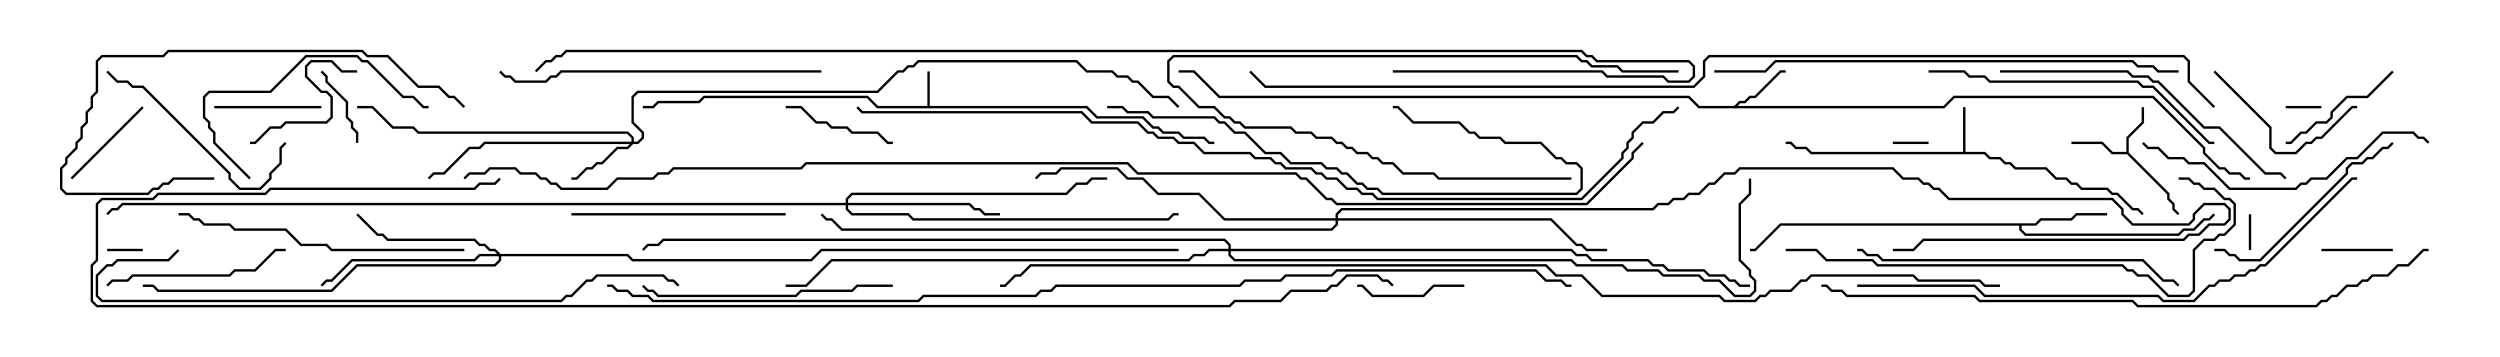 <svg version="1.1" width="105" height="15" xmlns="http://www.w3.org/2000/svg"><path d="M38.95,4.45L38.95,3L39.05,3L39.05,4.45L45.664,4.45L46.092,4.879L48.021,4.879L48.449,5.307L48.664,5.307L48.878,5.521L49.521,5.521L49.735,5.736L50.592,5.736L50.806,5.95L51,5.95L51,6.05L50.765,6.05L50.551,5.836L49.694,5.836L49.479,5.621L48.836,5.621L48.622,5.407L48.408,5.407L47.979,4.979L46.051,4.979L45.622,4.55L36.836,4.55L36.408,4.121L29.592,4.121L29.378,4.336L27.664,4.336L27.449,4.55L27,4.55L27,4.45L27.408,4.45L27.622,4.236L29.336,4.236L29.551,4.021L36.449,4.021L36.878,4.45z" stroke="none"/><path d="M82.45,6.379L82.45,4.5L82.55,4.5L82.55,6.379L83.378,6.379L83.592,6.593L84.021,6.593L84.235,6.807L84.449,6.807L84.664,7.021L85.949,7.021L86.378,7.45L86.806,7.45L87.021,7.664L87.235,7.664L87.449,7.879L88.521,7.879L88.735,8.093L88.949,8.093L89.592,8.736L89.806,8.736L90.035,8.965L89.965,9.035L89.765,8.836L89.551,8.836L88.908,8.193L88.694,8.193L88.479,7.979L87.408,7.979L87.194,7.764L86.979,7.764L86.765,7.55L86.336,7.55L85.908,7.121L84.622,7.121L84.408,6.907L84.194,6.907L83.979,6.693L83.551,6.693L83.336,6.479L76.051,6.479L75.836,6.264L75.408,6.264L75.194,6.05L75,6.05L75,5.95L75.235,5.95L75.449,6.164L75.878,6.164L76.092,6.379z" stroke="none"/><path d="M89.307,6.379L89.307,5.765L89.95,5.122L89.95,4.5L90.05,4.5L90.05,5.164L89.407,5.806L89.407,6.408L91.121,8.122L91.121,8.336L91.336,8.551L91.336,8.765L91.535,8.965L91.465,9.035L91.236,8.806L91.236,8.592L91.021,8.378L91.021,8.164L89.336,6.479L88.694,6.479L88.265,6.05L87,6.05L87,5.95L88.306,5.95L88.735,6.379z" stroke="none"/><path d="M72.836,4.45L73.051,4.236L73.265,4.236L73.479,4.021L73.694,4.021L74.765,2.95L75,2.95L75,3.05L74.806,3.05L73.735,4.121L73.521,4.121L73.306,4.336L73.092,4.336L72.978,4.45L81.622,4.45L82.051,4.021L90.449,4.021L92.621,6.194L92.621,6.408L93.235,7.021L93.449,7.021L93.664,7.236L94.092,7.236L94.306,7.45L94.5,7.45L94.5,7.55L94.265,7.55L94.051,7.336L93.622,7.336L93.408,7.121L93.194,7.121L92.521,6.449L92.521,6.235L90.408,4.121L82.092,4.121L81.664,4.55L71.336,4.55L70.908,4.121L51.194,4.121L50.122,3.05L49.5,3.05L49.5,2.95L50.164,2.95L51.235,4.021L70.949,4.021L71.378,4.45z" stroke="none"/><path d="M85.479,9.379L85.694,9.164L86.979,9.164L87.194,8.95L88.5,8.95L88.5,9.05L87.235,9.05L87.021,9.264L85.735,9.264L85.521,9.479L84.907,9.479L84.907,9.622L85.092,9.807L91.479,9.807L91.694,9.593L92.122,9.593L92.551,9.164L92.765,9.164L92.965,8.965L93.035,9.035L92.806,9.264L92.592,9.264L92.164,9.693L91.735,9.693L91.521,9.907L85.051,9.907L84.807,9.664L84.807,9.479L74.806,9.479L73.735,10.55L73.5,10.55L73.5,10.45L73.694,10.45L74.765,9.379z" stroke="none"/><path d="M26.521,5.95L26.521,5.806L26.336,5.621L17.551,5.621L17.336,5.407L16.479,5.407L15.622,4.55L15,4.55L15,4.45L15.664,4.45L16.521,5.307L17.378,5.307L17.592,5.521L26.378,5.521L26.621,5.765L26.621,5.95L26.765,5.95L26.95,5.765L26.95,5.592L26.521,5.164L26.521,4.051L26.765,3.807L36.836,3.807L37.694,2.95L37.908,2.95L38.122,2.736L38.336,2.736L38.551,2.521L45.235,2.521L45.664,2.95L46.735,2.95L46.949,3.164L47.378,3.164L47.592,3.379L47.806,3.379L48.449,4.021L49.092,4.021L49.535,4.465L49.465,4.535L49.051,4.121L48.408,4.121L47.765,3.479L47.551,3.479L47.336,3.264L46.908,3.264L46.694,3.05L45.622,3.05L45.194,2.621L38.592,2.621L38.378,2.836L38.164,2.836L37.949,3.05L37.735,3.05L36.878,3.907L26.806,3.907L26.621,4.092L26.621,5.122L27.05,5.551L27.05,5.806L26.806,6.05L26.592,6.05L26.378,6.264L25.949,6.264L25.306,6.907L25.092,6.907L24.878,7.121L24.664,7.121L24.235,7.55L24,7.55L24,7.45L24.194,7.45L24.622,7.021L24.836,7.021L25.051,6.807L25.265,6.807L25.908,6.164L26.336,6.164L26.451,6.05L20.378,6.05L20.164,6.264L19.735,6.264L18.664,7.336L18.235,7.336L18.035,7.535L17.965,7.465L18.194,7.236L18.622,7.236L19.694,6.164L20.122,6.164L20.336,5.95z" stroke="none"/><path d="M21.021,10.664L26.378,10.664L26.592,10.879L34.051,10.879L34.479,10.45L49.5,10.45L49.5,10.55L34.521,10.55L34.092,10.979L26.551,10.979L26.336,10.764L21.05,10.764L21.05,10.949L20.806,11.193L15.021,11.193L13.949,12.264L6.622,12.264L6.408,12.05L6,12.05L6,11.95L6.449,11.95L6.664,12.164L13.908,12.164L14.979,11.093L20.765,11.093L20.95,10.908L20.95,10.764L20.164,10.764L19.949,10.979L14.806,10.979L13.949,11.836L13.735,11.836L13.535,12.035L13.465,11.965L13.694,11.736L13.908,11.736L14.765,10.879L19.908,10.879L20.122,10.664L20.879,10.664L20.765,10.55L20.551,10.55L20.336,10.336L20.122,10.336L19.908,10.121L16.265,10.121L16.051,9.907L15.836,9.907L14.965,9.035L15.035,8.965L15.878,9.807L16.092,9.807L16.306,10.021L19.949,10.021L20.164,10.236L20.378,10.236L20.592,10.45L20.806,10.45z" stroke="none"/><path d="M35.521,8.521L35.521,8.336L35.765,8.093L44.765,8.093L45.194,7.664L45.622,7.664L45.836,7.45L46.5,7.45L46.5,7.55L45.878,7.55L45.664,7.764L45.235,7.764L44.806,8.193L35.806,8.193L35.621,8.378L35.621,8.521L40.735,8.521L40.949,8.736L41.164,8.736L41.378,8.95L42,8.95L42,9.05L41.336,9.05L41.122,8.836L40.908,8.836L40.694,8.621L35.621,8.621L35.621,8.765L35.806,8.95L38.164,8.95L38.378,9.164L49.051,9.164L49.265,8.95L49.5,8.95L49.5,9.05L49.306,9.05L49.092,9.264L38.336,9.264L38.122,9.05L35.765,9.05L35.521,8.806L35.521,8.621L5.164,8.621L4.949,8.836L4.735,8.836L4.535,9.035L4.465,8.965L4.694,8.736L4.908,8.736L5.122,8.521z" stroke="none"/><path d="M56.093,9.164L56.093,8.979L56.336,8.736L69.408,8.736L69.622,8.521L70.051,8.521L70.265,8.307L70.694,8.307L70.908,8.093L71.336,8.093L71.765,7.664L71.979,7.664L72.408,7.236L72.836,7.236L73.051,7.021L79.521,7.021L79.949,7.45L80.592,7.45L80.806,7.664L81.021,7.664L81.235,7.879L81.449,7.879L81.878,8.307L88.735,8.307L89.193,8.765L89.193,8.979L89.592,9.379L91.908,9.379L92.093,9.194L92.093,8.979L92.551,8.521L93.449,8.521L93.693,8.765L93.693,9.235L93.449,9.479L92.806,9.479L92.378,9.907L91.949,9.907L91.735,10.121L80.806,10.121L80.378,10.55L79.5,10.55L79.5,10.45L80.336,10.45L80.765,10.021L91.694,10.021L91.908,9.807L92.336,9.807L92.765,9.379L93.408,9.379L93.593,9.194L93.593,8.806L93.408,8.621L92.592,8.621L92.193,9.021L92.193,9.235L91.949,9.479L89.551,9.479L89.093,9.021L89.093,8.806L88.694,8.407L81.836,8.407L81.408,7.979L81.194,7.979L80.979,7.764L80.765,7.764L80.551,7.55L79.908,7.55L79.479,7.121L73.092,7.121L72.878,7.336L72.449,7.336L72.021,7.764L71.806,7.764L71.378,8.193L70.949,8.193L70.735,8.407L70.306,8.407L70.092,8.621L69.664,8.621L69.449,8.836L56.378,8.836L56.193,9.021L56.193,9.164L65.164,9.164L66.235,10.236L66.449,10.236L66.664,10.45L67.5,10.45L67.5,10.55L66.622,10.55L66.408,10.336L66.194,10.336L65.122,9.264L56.193,9.264L56.193,9.449L55.949,9.693L35.336,9.693L34.908,9.264L34.694,9.264L34.465,9.035L34.535,8.965L34.735,9.164L34.949,9.164L35.378,9.593L55.908,9.593L56.093,9.408L56.093,9.264L51.408,9.264L50.336,8.193L48.622,8.193L47.979,7.55L47.336,7.55L46.908,7.121L44.592,7.121L44.378,7.336L43.735,7.336L43.535,7.535L43.465,7.465L43.694,7.236L44.336,7.236L44.551,7.021L46.949,7.021L47.378,7.45L48.021,7.45L48.664,8.093L50.378,8.093L51.449,9.164z" stroke="none"/><path d="M51.593,10.45L51.593,10.306L51.408,10.121L27.878,10.121L27.664,10.336L27.235,10.336L27.035,10.535L26.965,10.465L27.194,10.236L27.622,10.236L27.836,10.021L51.449,10.021L51.693,10.265L51.693,10.45L66.021,10.45L66.235,10.664L66.664,10.664L66.878,10.879L69.235,10.879L69.449,11.093L69.878,11.093L70.092,11.307L71.592,11.307L71.806,11.521L72.449,11.521L72.664,11.736L72.878,11.736L73.092,11.95L73.5,11.95L73.5,12.05L73.051,12.05L72.836,11.836L72.622,11.836L72.408,11.621L71.765,11.621L71.551,11.407L70.051,11.407L69.836,11.193L69.408,11.193L69.194,10.979L66.836,10.979L66.622,10.764L66.194,10.764L65.979,10.55L51.693,10.55L51.693,10.694L51.878,10.879L66.021,10.879L66.235,11.093L68.164,11.093L68.378,11.307L69.664,11.307L69.878,11.521L71.378,11.521L71.592,11.736L72.235,11.736L72.878,12.379L73.479,12.379L73.664,12.194L73.664,11.806L73.45,11.592L73.45,11.378L73.021,10.949L73.021,8.551L73.45,8.122L73.45,7.5L73.55,7.5L73.55,8.164L73.121,8.592L73.121,10.908L73.55,11.336L73.55,11.551L73.764,11.765L73.764,12.235L73.521,12.479L72.836,12.479L72.194,11.836L71.551,11.836L71.336,11.621L69.836,11.621L69.622,11.407L68.336,11.407L68.122,11.193L66.194,11.193L65.979,10.979L51.836,10.979L51.593,10.735L51.593,10.55L50.806,10.55L50.592,10.764L50.164,10.764L49.949,10.979L34.949,10.979L33.878,12.05L33,12.05L33,11.95L33.836,11.95L34.908,10.879L49.908,10.879L50.122,10.664L50.551,10.664L50.765,10.45z" stroke="none"/><path d="M94.45,9L94.55,9L94.55,10.5L94.45,10.5z" stroke="none"/><path d="M79.5,6.05L79.5,5.95L81,5.95L81,6.05z" stroke="none"/><path d="M97.5,4.45L97.5,4.55L96,4.55L96,4.45z" stroke="none"/><path d="M6,10.45L6,10.55L4.5,10.55L4.5,10.45z" stroke="none"/><path d="M97.5,10.55L97.5,10.45L100.5,10.45L100.5,10.55z" stroke="none"/><path d="M15.05,6L14.95,6L14.95,5.592L14.736,5.378L14.736,5.164L14.521,4.949L14.521,4.306L13.664,3.449L13.664,3.235L13.465,3.035L13.535,2.965L13.764,3.194L13.764,3.408L14.621,4.265L14.621,4.908L14.836,5.122L14.836,5.336L15.05,5.551z" stroke="none"/><path d="M3.035,7.535L2.965,7.465L5.965,4.465L6.035,4.535z" stroke="none"/><path d="M61.5,11.95L61.5,12.05L60.235,12.05L59.806,12.479L57.622,12.479L57.194,12.05L57,12.05L57,11.95L57.235,11.95L57.664,12.379L59.765,12.379L60.194,11.95z" stroke="none"/><path d="M9,4.55L9,4.45L13.5,4.45L13.5,4.55z" stroke="none"/><path d="M33,4.55L33,4.45L33.664,4.45L34.306,5.093L34.735,5.093L34.949,5.307L35.592,5.307L35.806,5.521L36.878,5.521L37.306,5.95L37.5,5.95L37.5,6.05L37.265,6.05L36.836,5.621L35.765,5.621L35.551,5.407L34.908,5.407L34.694,5.193L34.265,5.193L33.622,4.55z" stroke="none"/><path d="M15,2.95L15,3.05L14.336,3.05L13.908,2.621L13.092,2.621L12.907,2.806L12.907,3.194L13.521,3.807L13.735,3.807L13.979,4.051L13.979,4.949L13.735,5.193L12.021,5.193L11.806,5.407L11.378,5.407L10.735,6.05L10.5,6.05L10.5,5.95L10.694,5.95L11.336,5.307L11.765,5.307L11.979,5.093L13.694,5.093L13.879,4.908L13.879,4.092L13.694,3.907L13.479,3.907L12.807,3.235L12.807,2.765L13.051,2.521L13.949,2.521L14.378,2.95z" stroke="none"/><path d="M100.465,2.965L100.535,3.035L99.449,4.121L98.592,4.121L97.979,4.735L97.979,4.949L97.735,5.193L97.306,5.193L96.878,5.621L96.664,5.621L96.235,6.05L96,6.05L96,5.95L96.194,5.95L96.622,5.521L96.836,5.521L97.265,5.093L97.694,5.093L97.879,4.908L97.879,4.694L98.551,4.021L99.408,4.021z" stroke="none"/><path d="M92.965,3.035L93.035,2.965L95.407,5.336L95.407,6.194L95.592,6.379L96.408,6.379L96.836,5.95L97.051,5.95L97.265,5.736L97.479,5.736L98.765,4.45L99,4.45L99,4.55L98.806,4.55L97.521,5.836L97.306,5.836L97.092,6.05L96.878,6.05L96.449,6.479L95.551,6.479L95.307,6.235L95.307,5.378z" stroke="none"/><path d="M66,7.45L66,7.55L60.408,7.55L60.194,7.336L58.908,7.336L58.479,6.907L58.051,6.907L57.836,6.693L57.622,6.693L57.408,6.479L56.979,6.479L56.765,6.264L56.551,6.264L56.336,6.05L56.122,6.05L55.908,5.836L55.265,5.836L55.051,5.621L54.408,5.621L54.194,5.407L52.265,5.407L52.051,5.193L51.836,5.193L51.622,4.979L51.408,4.979L50.979,4.55L50.336,4.55L49.479,3.693L49.265,3.693L49.021,3.449L49.021,2.551L49.265,2.307L66.235,2.307L66.449,2.521L66.664,2.521L66.878,2.736L67.949,2.736L68.164,2.95L70.5,2.95L70.5,3.05L68.122,3.05L67.908,2.836L66.836,2.836L66.622,2.621L66.408,2.621L66.194,2.407L49.306,2.407L49.121,2.592L49.121,3.408L49.306,3.593L49.521,3.593L50.378,4.45L51.021,4.45L51.449,4.879L51.664,4.879L51.878,5.093L52.092,5.093L52.306,5.307L54.235,5.307L54.449,5.521L55.092,5.521L55.306,5.736L55.949,5.736L56.164,5.95L56.378,5.95L56.592,6.164L56.806,6.164L57.021,6.379L57.449,6.379L57.664,6.593L57.878,6.593L58.092,6.807L58.521,6.807L58.949,7.236L60.235,7.236L60.449,7.45z" stroke="none"/><path d="M12,10.45L12,10.55L11.592,10.55L10.735,11.407L9.878,11.407L9.664,11.621L5.592,11.621L5.378,11.836L4.735,11.836L4.535,12.035L4.465,11.965L4.694,11.736L5.336,11.736L5.551,11.521L9.622,11.521L9.836,11.307L10.694,11.307L11.551,10.45z" stroke="none"/><path d="M10.535,7.465L10.465,7.535L8.95,6.021L8.95,5.592L8.736,5.378L8.736,5.164L8.521,4.949L8.521,4.051L8.765,3.807L11.336,3.807L12.836,2.307L15.021,2.307L15.235,2.521L15.449,2.521L16.949,4.021L17.378,4.021L17.806,4.45L18,4.45L18,4.55L17.765,4.55L17.336,4.121L16.908,4.121L15.408,2.621L15.194,2.621L14.979,2.407L12.878,2.407L11.378,3.907L8.806,3.907L8.621,4.092L8.621,4.908L8.836,5.122L8.836,5.336L9.05,5.551L9.05,5.979z" stroke="none"/><path d="M4.465,3.035L4.535,2.965L4.949,3.379L5.378,3.379L5.592,3.593L6.021,3.593L9.693,7.265L9.693,7.479L10.092,7.879L10.908,7.879L11.307,7.479L11.307,7.265L11.736,6.836L11.736,6.194L11.965,5.965L12.035,6.035L11.836,6.235L11.836,6.878L11.407,7.306L11.407,7.521L10.949,7.979L10.051,7.979L9.593,7.521L9.593,7.306L5.979,3.693L5.551,3.693L5.336,3.479L4.908,3.479z" stroke="none"/><path d="M93,10.55L93,10.45L93.449,10.45L93.664,10.664L93.878,10.664L94.092,10.879L94.908,10.879L98.521,7.265L98.521,7.051L98.765,6.807L99.194,6.807L99.408,6.593L99.622,6.593L100.051,6.164L100.265,6.164L100.465,5.965L100.535,6.035L100.306,6.264L100.092,6.264L99.664,6.693L99.449,6.693L99.235,6.907L98.806,6.907L98.621,7.092L98.621,7.306L94.949,10.979L94.051,10.979L93.836,10.764L93.622,10.764L93.408,10.55z" stroke="none"/><path d="M24,9.05L24,8.95L33,8.95L33,9.05z" stroke="none"/><path d="M37.5,11.95L37.5,12.05L36.021,12.05L35.806,12.264L33.664,12.264L33.449,12.479L27.622,12.479L27.408,12.264L27.194,12.264L26.965,12.035L27.035,11.965L27.235,12.164L27.449,12.164L27.664,12.379L33.408,12.379L33.622,12.164L35.765,12.164L35.979,11.95z" stroke="none"/><path d="M19.535,4.465L19.465,4.535L19.051,4.121L18.836,4.121L18.408,3.693L17.551,3.693L16.265,2.407L15.408,2.407L15.194,2.193L7.092,2.193L6.878,2.407L4.306,2.407L4.121,2.592L4.121,3.878L3.907,4.092L3.907,4.521L3.693,4.735L3.693,5.164L3.479,5.378L3.479,5.806L3.264,6.021L3.264,6.235L2.836,6.664L2.836,6.878L2.621,7.092L2.621,7.908L2.806,8.093L6.194,8.093L6.408,7.879L6.622,7.879L6.836,7.664L7.051,7.664L7.265,7.45L9,7.45L9,7.55L7.306,7.55L7.092,7.764L6.878,7.764L6.664,7.979L6.449,7.979L6.235,8.193L2.765,8.193L2.521,7.949L2.521,7.051L2.736,6.836L2.736,6.622L3.164,6.194L3.164,5.979L3.379,5.765L3.379,5.336L3.593,5.122L3.593,4.694L3.807,4.479L3.807,4.051L4.021,3.836L4.021,2.551L4.265,2.307L6.836,2.307L7.051,2.093L15.235,2.093L15.449,2.307L16.306,2.307L17.592,3.593L18.449,3.593L18.878,4.021L19.092,4.021z" stroke="none"/><path d="M58.5,4.55L58.5,4.45L58.735,4.45L59.378,5.093L61.306,5.093L61.735,5.521L61.949,5.521L62.164,5.736L63.021,5.736L63.235,5.95L64.735,5.95L65.378,6.593L65.592,6.593L65.806,6.807L66.235,6.807L66.479,7.051L66.479,7.949L66.235,8.193L58.051,8.193L57.836,7.979L57.408,7.979L57.194,7.764L56.979,7.764L56.551,7.336L56.336,7.336L56.122,7.121L55.694,7.121L55.479,6.907L54.194,6.907L53.765,6.479L53.122,6.479L52.265,5.621L51.836,5.621L51.408,5.193L51.194,5.193L50.979,4.979L48.408,4.979L48.194,4.764L47.336,4.764L47.122,4.55L46.5,4.55L46.5,4.45L47.164,4.45L47.378,4.664L48.235,4.664L48.449,4.879L51.021,4.879L51.235,5.093L51.449,5.093L51.878,5.521L52.306,5.521L53.164,6.379L53.806,6.379L54.235,6.807L55.521,6.807L55.735,7.021L56.164,7.021L56.378,7.236L56.592,7.236L57.021,7.664L57.235,7.664L57.449,7.879L57.878,7.879L58.092,8.093L66.194,8.093L66.379,7.908L66.379,7.092L66.194,6.907L65.765,6.907L65.551,6.693L65.336,6.693L64.694,6.05L63.194,6.05L62.979,5.836L62.122,5.836L61.908,5.621L61.694,5.621L61.265,5.193L59.336,5.193L58.694,4.55z" stroke="none"/><path d="M102.035,5.965L101.965,6.035L101.765,5.836L101.551,5.836L101.336,5.621L100.092,5.621L99.021,6.693L98.592,6.693L97.735,7.55L97.092,7.55L96.878,7.764L96.664,7.764L96.449,7.979L93.622,7.979L92.551,6.907L91.908,6.907L91.694,6.693L91.051,6.693L90.622,6.264L90.194,6.264L89.965,6.035L90.035,5.965L90.235,6.164L90.664,6.164L91.092,6.593L91.735,6.593L91.949,6.807L92.592,6.807L93.664,7.879L96.408,7.879L96.622,7.664L96.836,7.664L97.051,7.45L97.694,7.45L98.551,6.593L98.979,6.593L100.051,5.521L101.378,5.521L101.592,5.736L101.806,5.736z" stroke="none"/><path d="M19.5,10.45L19.5,10.55L13.908,10.55L13.694,10.336L12.622,10.336L11.979,9.693L9.836,9.693L9.622,9.479L8.551,9.479L8.336,9.264L8.122,9.264L7.908,9.05L7.5,9.05L7.5,8.95L7.949,8.95L8.164,9.164L8.378,9.164L8.592,9.379L9.664,9.379L9.878,9.593L12.021,9.593L12.664,10.236L13.735,10.236L13.949,10.45z" stroke="none"/><path d="M81,3.05L81,2.95L82.521,2.95L82.735,3.164L83.378,3.164L83.592,3.379L89.806,3.379L90.021,3.593L90.449,3.593L92.806,5.95L93,5.95L93,6.05L92.765,6.05L90.408,3.693L89.979,3.693L89.765,3.479L83.551,3.479L83.336,3.264L82.694,3.264L82.479,3.05z" stroke="none"/><path d="M84,3.05L84,2.95L89.378,2.95L89.592,3.164L90.235,3.164L90.449,3.379L90.664,3.379L92.592,5.307L93.235,5.307L95.164,7.236L95.806,7.236L96.035,7.465L95.965,7.535L95.765,7.336L95.122,7.336L93.194,5.407L92.551,5.407L90.622,3.479L90.408,3.479L90.194,3.264L89.551,3.264L89.336,3.05z" stroke="none"/><path d="M34.5,2.95L34.5,3.05L23.592,3.05L23.378,3.264L23.164,3.264L22.949,3.479L21.622,3.479L21.408,3.264L21.194,3.264L20.965,3.035L21.035,2.965L21.235,3.164L21.449,3.164L21.664,3.379L22.908,3.379L23.122,3.164L23.336,3.164L23.551,2.95z" stroke="none"/><path d="M78,10.55L78,10.45L78.235,10.45L78.449,10.664L78.878,10.664L79.092,10.879L90.021,10.879L90.878,11.736L91.306,11.736L91.535,11.965L91.465,12.035L91.265,11.836L90.836,11.836L89.979,10.979L79.051,10.979L78.836,10.764L78.408,10.764L78.194,10.55z" stroke="none"/><path d="M75,10.55L75,10.45L76.306,10.45L76.735,10.879L78.664,10.879L78.878,11.093L89.164,11.093L89.378,11.307L89.592,11.307L89.806,11.521L90.235,11.521L91.092,12.379L91.908,12.379L92.093,12.194L92.093,10.479L92.551,10.021L92.979,10.021L93.194,9.807L93.408,9.807L93.807,9.408L93.807,8.592L93.622,8.407L93.408,8.407L92.979,7.979L92.551,7.979L92.336,7.764L92.122,7.764L91.908,7.55L91.5,7.55L91.5,7.45L91.949,7.45L92.164,7.664L92.378,7.664L92.592,7.879L93.021,7.879L93.449,8.307L93.664,8.307L93.907,8.551L93.907,9.449L93.449,9.907L93.235,9.907L93.021,10.121L92.592,10.121L92.193,10.521L92.193,12.235L91.949,12.479L91.051,12.479L90.194,11.621L89.765,11.621L89.551,11.407L89.336,11.407L89.122,11.193L78.836,11.193L78.622,10.979L76.694,10.979L76.265,10.55z" stroke="none"/><path d="M72,3.05L72,2.95L74.122,2.95L74.551,2.521L89.592,2.521L89.806,2.736L90.449,2.736L90.664,2.95L91.5,2.95L91.5,3.05L90.622,3.05L90.408,2.836L89.765,2.836L89.551,2.621L74.592,2.621L74.164,3.05z" stroke="none"/><path d="M7.465,10.465L7.535,10.535L7.092,10.979L4.949,10.979L4.735,11.193L4.521,11.193L4.121,11.592L4.121,12.408L4.306,12.593L23.551,12.593L23.765,12.379L23.979,12.379L24.622,11.736L24.836,11.736L25.051,11.521L27.878,11.521L28.092,11.736L28.306,11.736L28.535,11.965L28.465,12.035L28.265,11.836L28.051,11.836L27.836,11.621L25.092,11.621L24.878,11.836L24.664,11.836L24.021,12.479L23.806,12.479L23.592,12.693L4.265,12.693L4.021,12.449L4.021,11.551L4.479,11.093L4.694,11.093L4.908,10.879L7.051,10.879z" stroke="none"/><path d="M78,12.05L78,11.95L82.949,11.95L83.378,12.379L90.664,12.379L90.878,12.593L92.122,12.593L92.765,11.95L92.979,11.95L93.194,11.736L93.622,11.736L93.836,11.521L94.265,11.521L94.479,11.307L94.694,11.307L94.908,11.093L95.122,11.093L98.765,7.45L99,7.45L99,7.55L98.806,7.55L95.164,11.193L94.949,11.193L94.735,11.407L94.521,11.407L94.306,11.621L93.878,11.621L93.664,11.836L93.235,11.836L93.021,12.05L92.806,12.05L92.164,12.693L90.836,12.693L90.622,12.479L83.336,12.479L82.908,12.05z" stroke="none"/><path d="M76.5,12.05L76.5,11.95L76.735,11.95L76.949,12.164L77.378,12.164L77.592,12.379L82.949,12.379L83.164,12.593L89.592,12.593L89.806,12.807L97.265,12.807L97.479,12.593L97.694,12.593L97.908,12.379L98.122,12.379L98.551,11.95L98.979,11.95L99.194,11.736L99.408,11.736L99.622,11.521L100.265,11.521L100.694,11.093L101.122,11.093L101.765,10.45L102,10.45L102,10.55L101.806,10.55L101.164,11.193L100.735,11.193L100.306,11.621L99.664,11.621L99.449,11.836L99.235,11.836L99.021,12.05L98.592,12.05L98.164,12.479L97.949,12.479L97.735,12.693L97.521,12.693L97.306,12.907L89.765,12.907L89.551,12.693L83.122,12.693L82.908,12.479L77.551,12.479L77.336,12.264L76.908,12.264L76.694,12.05z" stroke="none"/><path d="M35.965,4.535L36.035,4.465L36.235,4.664L45.449,4.664L45.878,5.093L47.806,5.093L48.235,5.521L48.449,5.521L48.664,5.736L49.306,5.736L49.521,5.95L50.164,5.95L50.592,6.379L52.521,6.379L52.735,6.593L53.378,6.593L53.592,6.807L53.806,6.807L54.021,7.021L55.092,7.021L55.306,7.236L55.521,7.236L55.735,7.45L56.164,7.45L56.592,7.879L57.021,7.879L57.235,8.093L57.664,8.093L57.878,8.307L66.408,8.307L68.093,6.622L68.093,6.408L68.307,6.194L68.307,5.979L68.521,5.765L68.521,5.551L68.979,5.093L69.408,5.093L69.836,4.664L70.265,4.664L70.465,4.465L70.535,4.535L70.306,4.764L69.878,4.764L69.449,5.193L69.021,5.193L68.621,5.592L68.621,5.806L68.407,6.021L68.407,6.235L68.193,6.449L68.193,6.664L66.449,8.407L57.836,8.407L57.622,8.193L57.194,8.193L56.979,7.979L56.551,7.979L56.122,7.55L55.694,7.55L55.479,7.336L55.265,7.336L55.051,7.121L53.979,7.121L53.765,6.907L53.551,6.907L53.336,6.693L52.694,6.693L52.479,6.479L50.551,6.479L50.122,6.05L49.479,6.05L49.265,5.836L48.622,5.836L48.408,5.621L48.194,5.621L47.765,5.193L45.836,5.193L45.408,4.764L36.194,4.764z" stroke="none"/><path d="M58.5,3.05L58.5,2.95L67.306,2.95L67.521,3.164L69.878,3.164L70.092,3.379L70.908,3.379L71.093,3.194L71.093,2.806L70.908,2.621L67.051,2.621L66.836,2.407L66.622,2.407L66.408,2.193L23.806,2.193L23.592,2.407L23.378,2.407L23.164,2.621L22.949,2.621L22.535,3.035L22.465,2.965L22.908,2.521L23.122,2.521L23.336,2.307L23.551,2.307L23.765,2.093L66.449,2.093L66.664,2.307L66.878,2.307L67.092,2.521L70.949,2.521L71.193,2.765L71.193,3.235L70.949,3.479L70.051,3.479L69.836,3.264L67.479,3.264L67.265,3.05z" stroke="none"/><path d="M20.965,7.465L21.035,7.535L20.806,7.764L20.164,7.764L19.949,7.979L11.378,7.979L11.164,8.193L6.664,8.193L6.449,8.407L4.306,8.407L4.121,8.592L4.121,10.949L3.907,11.164L3.907,12.622L4.092,12.807L51.622,12.807L51.836,12.593L53.765,12.593L54.194,12.164L55.694,12.164L55.908,11.95L56.122,11.95L56.551,11.521L57.878,11.521L58.092,11.736L58.306,11.736L58.535,11.965L58.465,12.035L58.265,11.836L58.051,11.836L57.836,11.621L56.592,11.621L56.164,12.05L55.949,12.05L55.735,12.264L54.235,12.264L53.806,12.693L51.878,12.693L51.664,12.907L4.051,12.907L3.807,12.664L3.807,11.122L4.021,10.908L4.021,8.551L4.265,8.307L6.408,8.307L6.622,8.093L11.122,8.093L11.336,7.879L19.908,7.879L20.122,7.664L20.765,7.664z" stroke="none"/><path d="M25.5,12.05L25.5,11.95L25.735,11.95L25.949,12.164L26.378,12.164L26.592,12.379L27.235,12.379L27.449,12.593L38.551,12.593L38.765,12.379L43.479,12.379L43.694,12.164L44.122,12.164L44.336,11.95L52.051,11.95L52.265,11.736L53.765,11.736L53.979,11.521L55.908,11.521L56.122,11.307L64.521,11.307L64.949,11.736L65.592,11.736L65.806,11.95L66,11.95L66,12.05L65.765,12.05L65.551,11.836L64.908,11.836L64.479,11.407L56.164,11.407L55.949,11.621L54.021,11.621L53.806,11.836L52.306,11.836L52.092,12.05L44.378,12.05L44.164,12.264L43.735,12.264L43.521,12.479L38.806,12.479L38.592,12.693L27.408,12.693L27.194,12.479L26.551,12.479L26.336,12.264L25.908,12.264L25.694,12.05z" stroke="none"/><path d="M93.035,4.465L92.965,4.535L91.879,3.449L91.879,2.592L91.694,2.407L71.806,2.407L71.621,2.592L71.621,3.235L71.164,3.693L53.122,3.693L52.465,3.035L52.535,2.965L53.164,3.593L71.122,3.593L71.521,3.194L71.521,2.551L71.765,2.307L91.735,2.307L91.979,2.551L91.979,3.408z" stroke="none"/><path d="M84,11.95L84,12.05L83.336,12.05L83.122,11.836L80.551,11.836L80.336,11.621L76.092,11.621L75.878,11.836L75.664,11.836L75.235,12.264L74.378,12.264L74.164,12.479L73.949,12.479L73.735,12.693L72.408,12.693L72.194,12.479L67.265,12.479L66.408,11.621L65.336,11.621L64.908,11.193L43.306,11.193L42.878,11.621L42.664,11.621L42.235,12.05L42,12.05L42,11.95L42.194,11.95L42.622,11.521L42.836,11.521L43.265,11.093L64.949,11.093L65.378,11.521L66.449,11.521L67.306,12.379L72.235,12.379L72.449,12.593L73.694,12.593L73.908,12.379L74.122,12.379L74.336,12.164L75.194,12.164L75.622,11.736L75.836,11.736L76.051,11.521L80.378,11.521L80.592,11.736L83.164,11.736L83.378,11.95z" stroke="none"/><path d="M68.965,5.965L69.035,6.035L68.621,6.449L68.621,6.664L66.664,8.621L56.122,8.621L55.908,8.407L55.694,8.407L54.836,7.55L54.622,7.55L54.408,7.336L47.765,7.336L47.336,6.907L33.878,6.907L33.664,7.121L28.306,7.121L28.092,7.336L27.664,7.336L27.449,7.55L25.949,7.55L25.521,7.979L23.551,7.979L23.336,7.764L23.122,7.764L22.908,7.55L22.694,7.55L22.479,7.336L21.836,7.336L21.622,7.121L20.592,7.121L20.378,7.336L19.735,7.336L19.535,7.535L19.465,7.465L19.694,7.236L20.336,7.236L20.551,7.021L21.664,7.021L21.878,7.236L22.521,7.236L22.735,7.45L22.949,7.45L23.164,7.664L23.378,7.664L23.592,7.879L25.479,7.879L25.908,7.45L27.408,7.45L27.622,7.236L28.051,7.236L28.265,7.021L33.622,7.021L33.836,6.807L47.378,6.807L47.806,7.236L54.449,7.236L54.664,7.45L54.878,7.45L55.735,8.307L55.949,8.307L56.164,8.521L66.622,8.521L68.521,6.622L68.521,6.408z" stroke="none"/></svg>